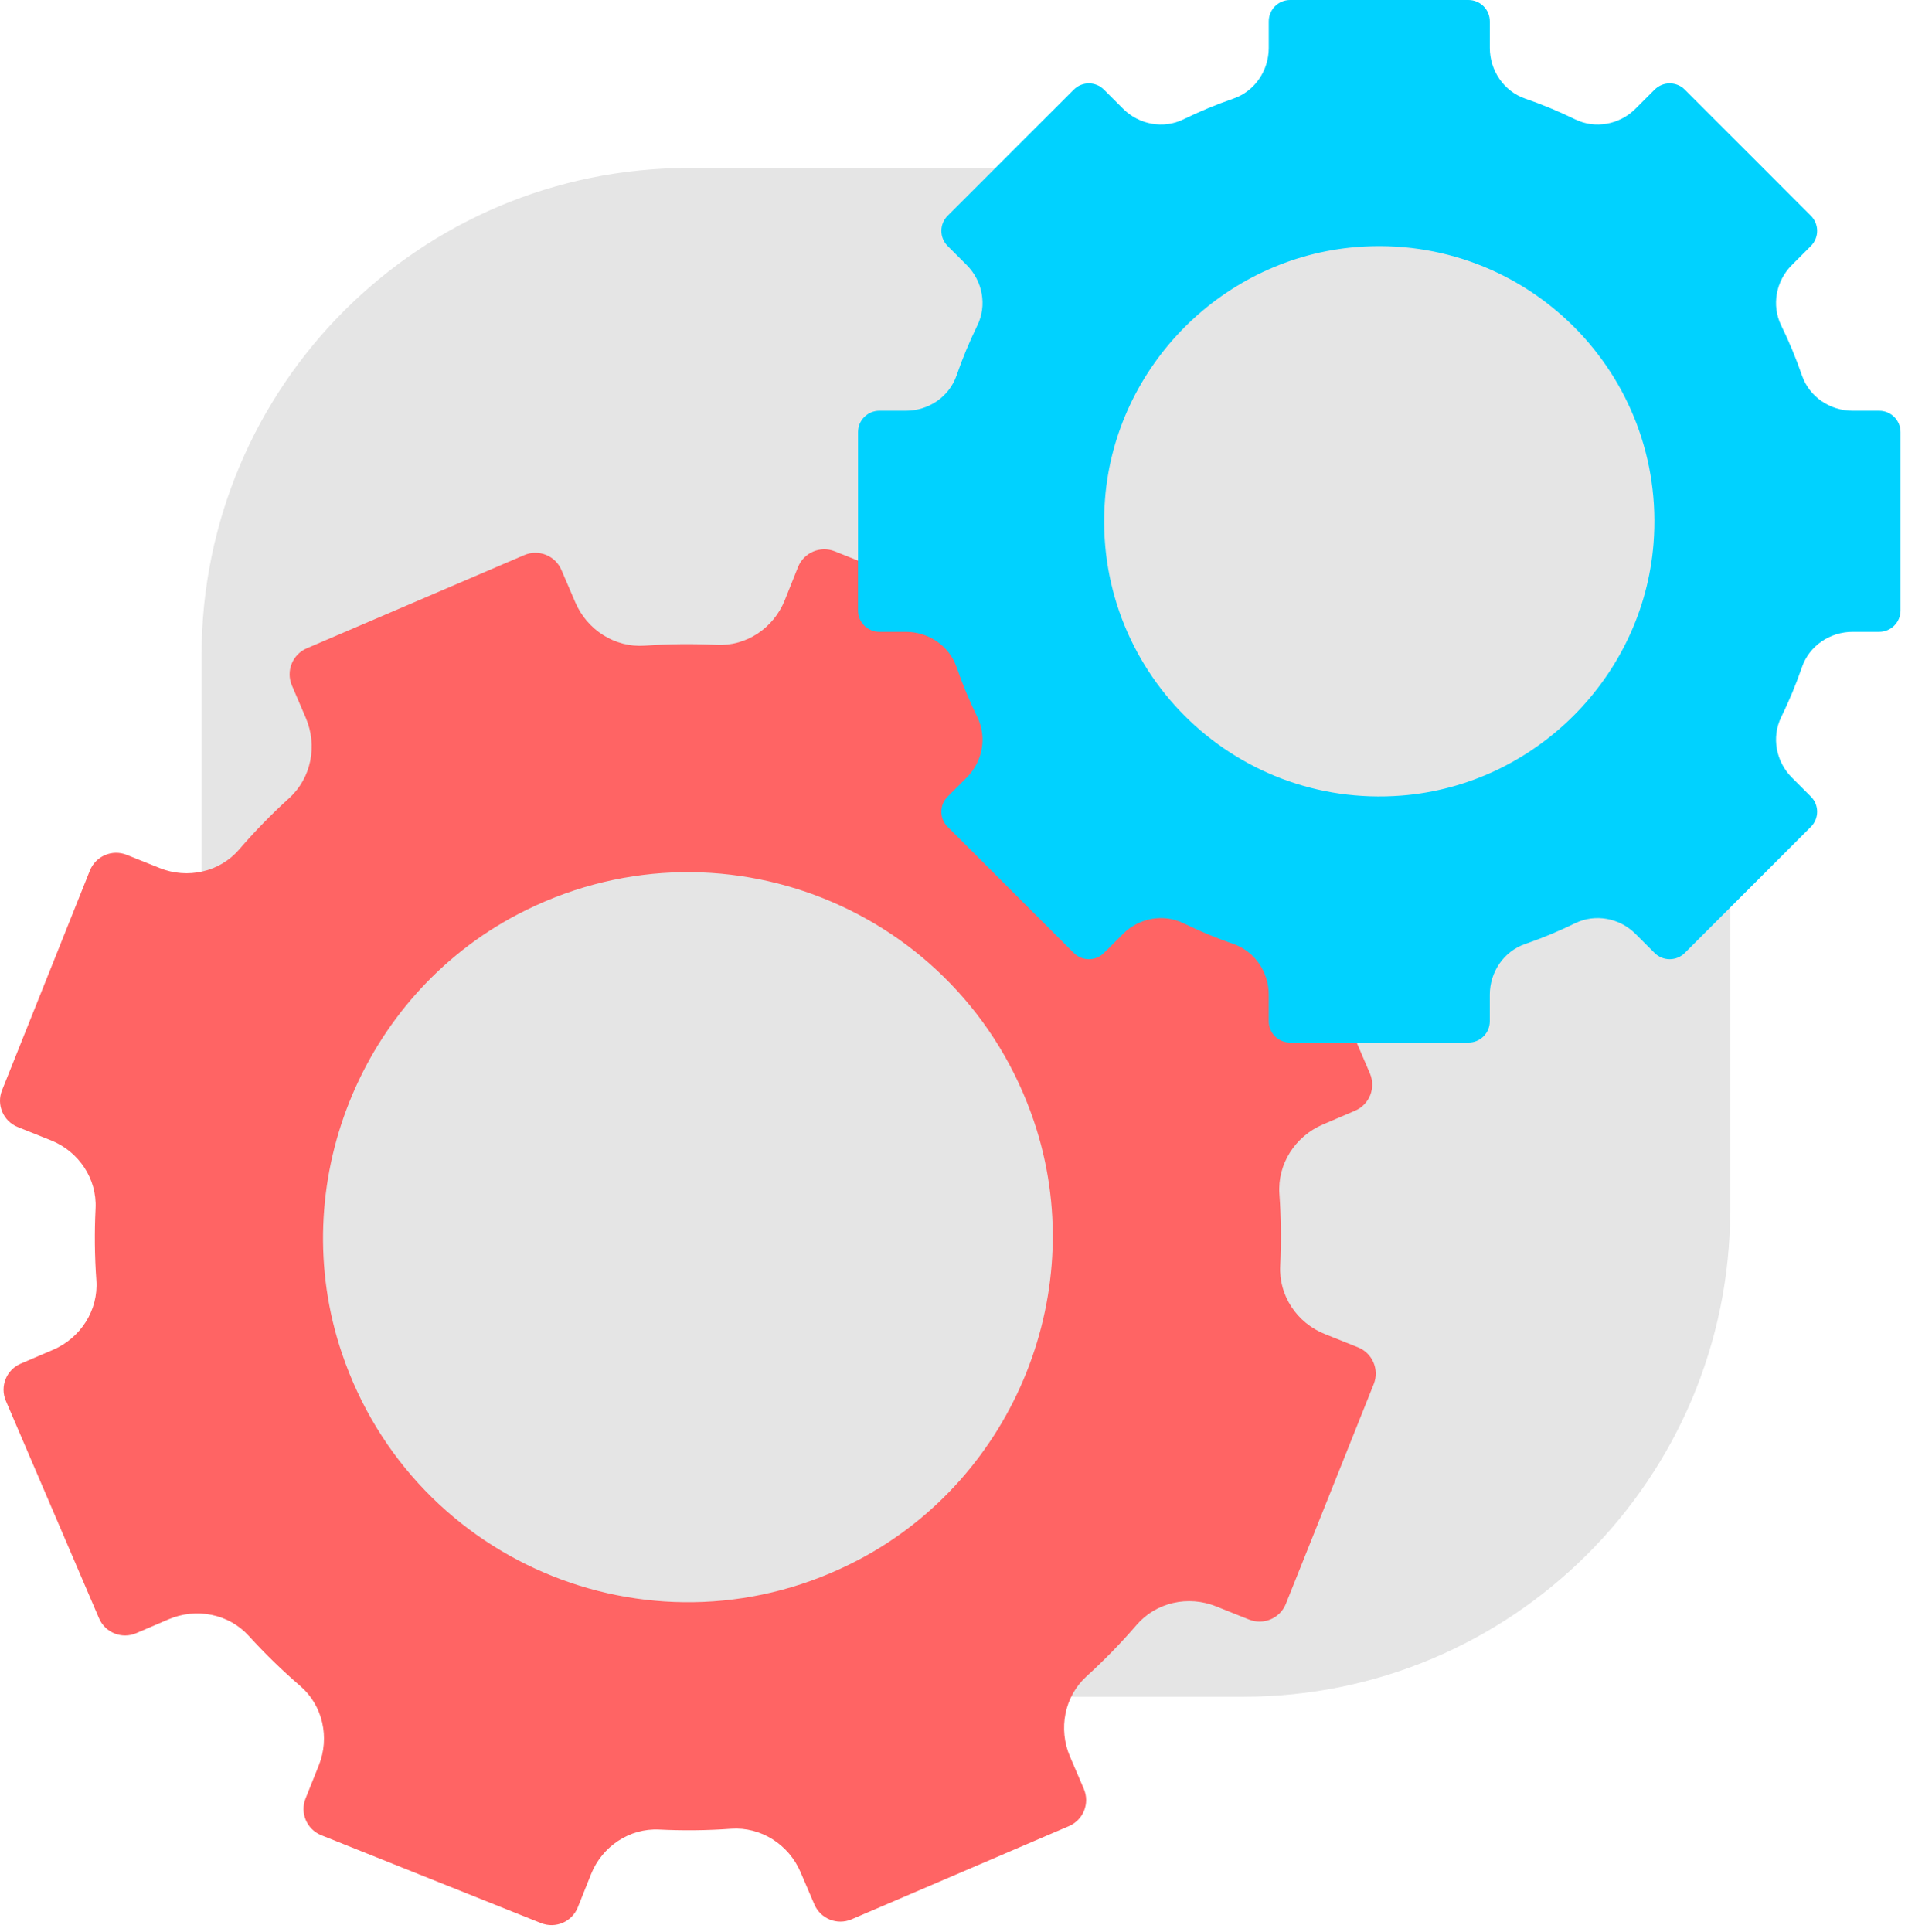 <svg width="114" height="115" viewBox="0 0 114 115" fill="none" xmlns="http://www.w3.org/2000/svg">
<rect x="12" y="10" width="91" height="91" rx="29" fill="#E5E5E5"/>
<path d="M73.792 50.074L71.864 50.901C70.223 51.603 68.291 51.236 67.091 49.914C66.127 48.852 65.103 47.858 64.027 46.931C62.681 45.771 62.262 43.861 62.922 42.212L63.711 40.238C64.058 39.374 63.636 38.392 62.772 38.047L49.696 32.818C48.832 32.471 47.85 32.893 47.505 33.757L46.716 35.731C46.056 37.38 44.435 38.475 42.66 38.386C41.243 38.316 39.816 38.33 38.385 38.433C36.605 38.561 34.95 37.495 34.248 35.855L33.421 33.928C33.055 33.072 32.063 32.676 31.207 33.043L18.263 38.59C17.407 38.957 17.011 39.949 17.378 40.805L18.204 42.733C18.907 44.374 18.539 46.305 17.218 47.506C16.156 48.47 15.161 49.494 14.234 50.57C13.074 51.915 11.164 52.334 9.514 51.675L7.541 50.885C6.676 50.539 5.694 50.961 5.349 51.825L0.121 64.898C-0.225 65.762 0.196 66.744 1.061 67.089L3.034 67.879C4.683 68.538 5.778 70.159 5.689 71.934C5.619 73.351 5.633 74.778 5.736 76.21C5.865 77.99 4.799 79.644 3.159 80.347L1.233 81.173C0.377 81.54 -0.019 82.53 0.348 83.387L5.896 96.331C6.262 97.187 7.253 97.583 8.11 97.216L10.037 96.39C11.679 95.687 13.61 96.055 14.811 97.377C15.775 98.439 16.799 99.433 17.875 100.36C19.22 101.52 19.639 103.43 18.98 105.08L18.19 107.054C17.844 107.918 18.265 108.9 19.13 109.245L32.205 114.474C33.07 114.821 34.052 114.399 34.397 113.535L35.186 111.561C35.846 109.912 37.468 108.817 39.242 108.906C40.659 108.976 42.086 108.962 43.517 108.859C45.297 108.731 46.951 109.796 47.654 111.436L48.48 113.364C48.847 114.22 49.838 114.617 50.695 114.249L63.636 108.7C64.492 108.333 64.888 107.341 64.521 106.486L63.695 104.558C62.992 102.917 63.36 100.985 64.682 99.784C65.744 98.82 66.738 97.797 67.665 96.721C68.825 95.375 70.735 94.956 72.384 95.616L74.357 96.405C75.222 96.751 76.204 96.33 76.549 95.466L81.778 82.39C82.124 81.526 81.703 80.544 80.838 80.199L78.865 79.409C77.216 78.75 76.121 77.128 76.21 75.354C76.28 73.937 76.266 72.51 76.163 71.078C76.034 69.298 77.1 67.644 78.74 66.941L80.668 66.115C81.523 65.748 81.919 64.758 81.553 63.901L76.005 50.957C75.639 50.103 74.648 49.708 73.792 50.074ZM61.547 66.735C64.933 76.741 60.452 87.942 51.101 92.853C39.214 99.096 24.656 93.273 20.354 80.555C16.969 70.55 21.449 59.349 30.8 54.438C42.687 48.194 57.244 54.016 61.547 66.735Z" fill="#FF6464"/>
<path d="M111.868 24.451H110.287C108.941 24.451 107.711 23.622 107.272 22.35C106.919 21.328 106.505 20.334 106.035 19.373C105.447 18.17 105.723 16.721 106.671 15.775L107.804 14.642C108.3 14.145 108.3 13.34 107.804 12.844L100.297 5.335C99.8 4.838 98.995 4.838 98.499 5.335L97.365 6.468C96.418 7.416 94.969 7.692 93.767 7.104C92.806 6.634 91.813 6.22 90.79 5.867C89.518 5.428 88.689 4.198 88.689 2.852V1.271C88.688 0.569 88.119 0 87.417 0H76.799C76.098 0 75.529 0.569 75.529 1.271V2.852C75.529 4.198 74.7 5.428 73.428 5.867C72.405 6.22 71.412 6.634 70.451 7.104C69.248 7.692 67.799 7.416 66.853 6.468L65.719 5.335C65.223 4.838 64.418 4.838 63.922 5.335L56.413 12.844C55.916 13.34 55.916 14.145 56.413 14.642L57.546 15.775C58.493 16.722 58.77 18.171 58.181 19.373C57.712 20.334 57.298 21.328 56.945 22.35C56.506 23.622 55.276 24.451 53.93 24.451H52.349C51.647 24.451 51.078 25.02 51.078 25.722V36.34C51.078 37.041 51.647 37.61 52.349 37.61H53.93C55.276 37.61 56.506 38.439 56.945 39.711C57.298 40.733 57.712 41.727 58.181 42.688C58.77 43.891 58.493 45.34 57.546 46.286L56.413 47.419C55.916 47.916 55.916 48.721 56.413 49.217L63.922 56.726C64.418 57.222 65.223 57.222 65.719 56.726L66.853 55.593C67.8 54.645 69.249 54.369 70.451 54.957C71.412 55.427 72.405 55.841 73.428 56.194C74.7 56.633 75.529 57.863 75.529 59.209V60.79C75.529 61.492 76.098 62.061 76.799 62.061H87.417C88.119 62.061 88.688 61.492 88.688 60.79V59.209C88.688 57.863 89.517 56.633 90.789 56.194C91.811 55.841 92.805 55.427 93.766 54.957C94.969 54.369 96.418 54.645 97.364 55.593L98.497 56.726C98.994 57.222 99.799 57.222 100.295 56.726L107.804 49.217C108.3 48.721 108.3 47.916 107.804 47.419L106.671 46.286C105.723 45.339 105.447 43.89 106.035 42.688C106.505 41.727 106.919 40.733 107.272 39.711C107.711 38.439 108.941 37.61 110.287 37.61H111.868C112.57 37.61 113.139 37.041 113.139 36.34V25.722C113.139 25.02 112.57 24.451 111.868 24.451ZM98.434 32.359C97.807 40.298 91.376 46.729 83.437 47.356C73.345 48.152 64.986 39.793 65.782 29.701C66.408 21.762 72.84 15.33 80.778 14.704C90.871 13.909 99.23 22.268 98.434 32.359Z" fill="#00D2FF"/>
</svg>
